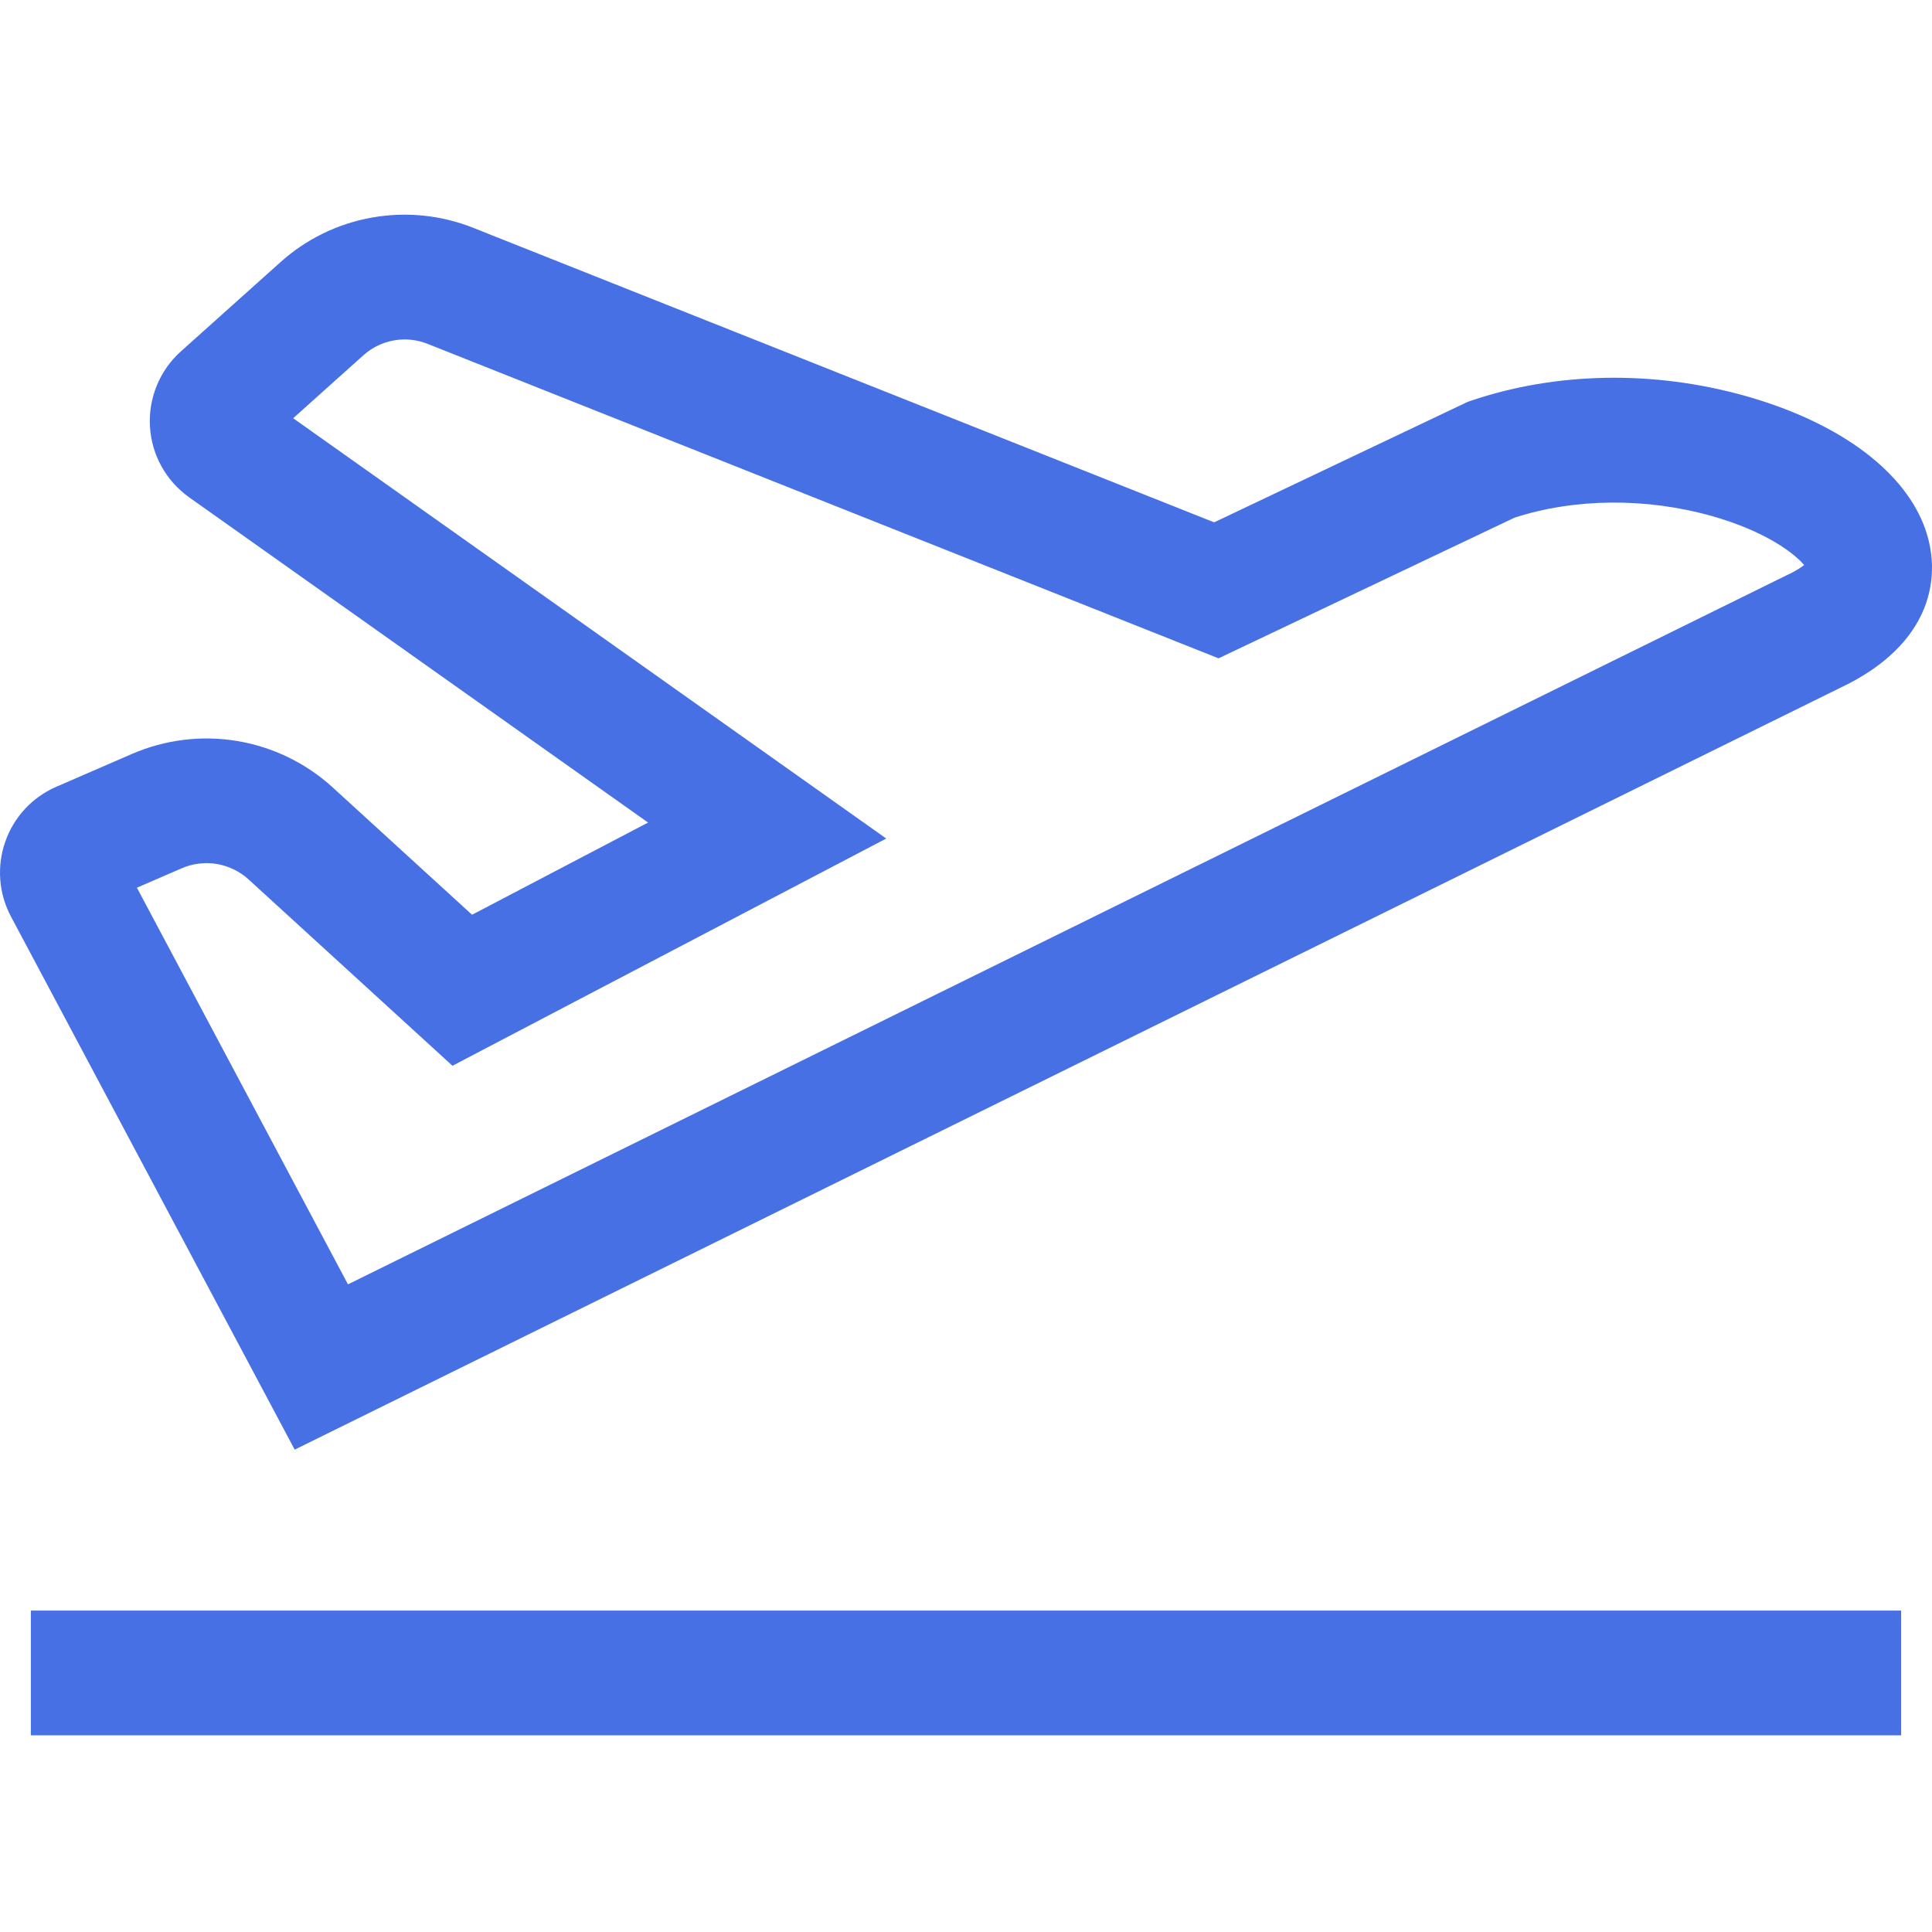 <svg width="36" height="36" viewBox="0 0 36 36" fill="none" xmlns="http://www.w3.org/2000/svg">
<path d="M35.425 30.011H0.575V32.335H35.425V30.011Z" fill="#4770E5"/>
<path d="M32.498 7.371C30.8 6.898 28.995 6.931 27.415 7.465L27.35 7.487L22.624 9.733L8.83 4.25C8.228 4.008 7.57 3.94 6.931 4.054C6.292 4.167 5.698 4.458 5.217 4.893L3.37 6.548C3.175 6.723 3.022 6.939 2.923 7.181C2.823 7.423 2.779 7.684 2.794 7.945C2.809 8.207 2.882 8.461 3.009 8.69C3.136 8.919 3.312 9.116 3.526 9.268L12.076 15.327L8.796 17.045L6.199 14.672C5.702 14.219 5.086 13.919 4.423 13.808C3.76 13.697 3.079 13.781 2.462 14.047L1.05 14.66C0.829 14.755 0.63 14.896 0.466 15.072C0.303 15.248 0.177 15.456 0.098 15.684C0.018 15.911 -0.013 16.152 0.005 16.392C0.023 16.632 0.091 16.865 0.204 17.078L5.491 27.012L34.285 12.819C36.009 12.008 36.219 10.711 35.84 9.766C35.42 8.718 34.201 7.845 32.498 7.371ZM33.289 10.72L33.279 10.725L6.484 23.932L2.551 16.541L3.386 16.179C3.592 16.09 3.819 16.062 4.04 16.099C4.26 16.136 4.466 16.236 4.632 16.387L8.431 19.859L16.514 15.625L5.463 7.793L6.768 6.623C6.928 6.478 7.126 6.381 7.339 6.343C7.552 6.305 7.771 6.328 7.972 6.409L22.706 12.267L28.221 9.646C29.343 9.282 30.679 9.271 31.899 9.616C32.903 9.9 33.437 10.313 33.618 10.529C33.515 10.605 33.405 10.669 33.289 10.72L33.289 10.72Z" fill="#4770E5"/>
</svg>
